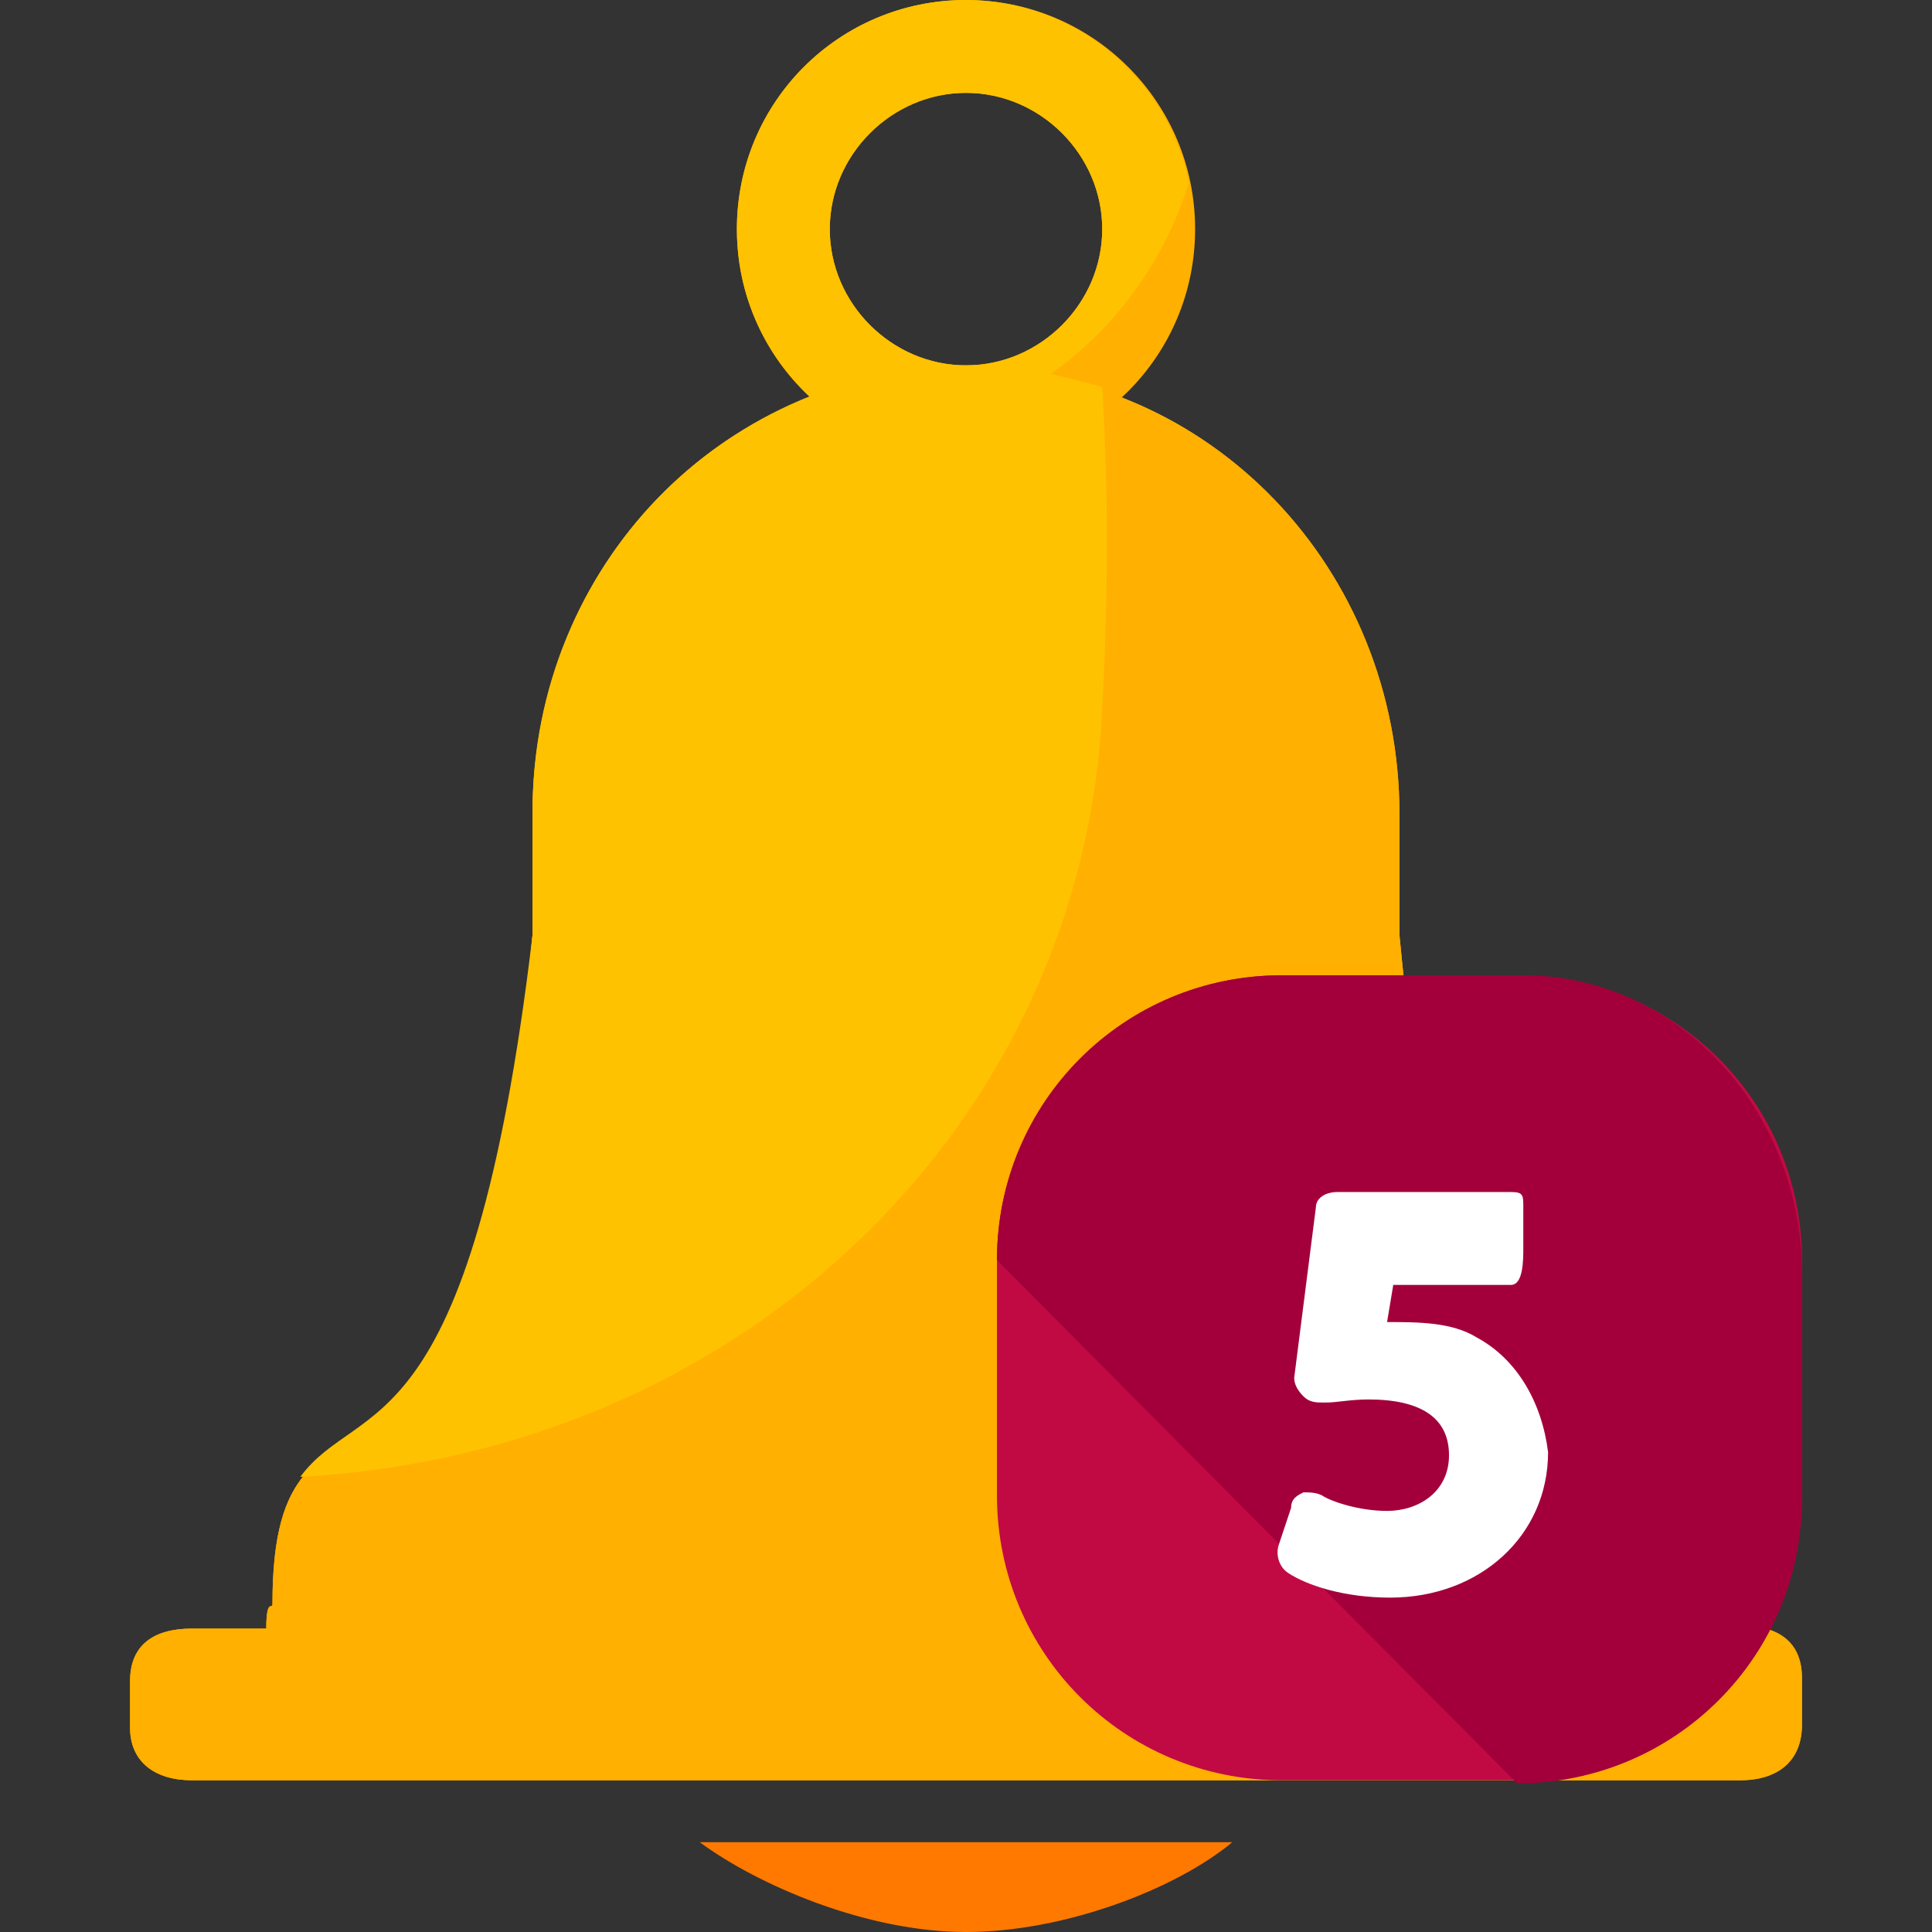 <?xml version="1.0" encoding="iso-8859-1"?>
<!-- Generator: Adobe Illustrator 19.0.0, SVG Export Plug-In . SVG Version: 6.00 Build 0)  -->
<svg version="1.1" id="Layer_1" xmlns="http://www.w3.org/2000/svg" xmlns:xlink="http://www.w3.org/1999/xlink" x="0px" y="0px"
	 viewBox="0 0 499.2 499.2" style="enable-background:new 0 0 499.2 499.2;" xml:space="preserve">
<rect x="0" y="0" width="499.2" height="499.2" fill="#333333" stroke="none"/>
<path style="fill:#FF7900;" d="M180.8,476c15.2,11.2,43.2,23.2,68.8,23.2S304,488,318.4,476H180.8z"/>
<path id="SVGCleanerId_0" style="fill:#FFB000;" d="M449.6,420h-19.2c0-8-1.6-4.8-1.6-6.4c0-72-51.2,0.8-67.2-172v-31.2
	c0-63.2-48.8-115.2-112-115.2s-112,51.2-112,115.2v31.2c-16,173.6-67.2,100-67.2,172.8c0,1.6-1.6-1.6-1.6,6.4H49.6
	c-9.6,0-16,4-16,13.6v12c0,8.8,6.4,13.6,16,13.6h400c9.6,0,16-4.8,16-14.4v-12C465.6,424,459.2,420,449.6,420z"/>
<g>
	<path id="SVGCleanerId_0_1_" style="fill:#FFB000;" d="M449.6,420h-19.2c0-8-1.6-4.8-1.6-6.4c0-72-51.2,0.8-67.2-172v-31.2
		c0-63.2-48.8-115.2-112-115.2s-112,51.2-112,115.2v31.2c-16,173.6-67.2,100-67.2,172.8c0,1.6-1.6-1.6-1.6,6.4H49.6
		c-9.6,0-16,4-16,13.6v12c0,8.8,6.4,13.6,16,13.6h400c9.6,0,16-4.8,16-14.4v-12C465.6,424,459.2,420,449.6,420z"/>
</g>
<path style="fill:#FFB000;" d="M249.6,118.4c-32.8,0-59.2-26.4-59.2-59.2S216.8,0,249.6,0s59.2,26.4,59.2,59.2
	S282.4,118.4,249.6,118.4z M249.6,24c-19.2,0-35.2,16-35.2,35.2s16,35.2,35.2,35.2s35.2-16,35.2-35.2S268.8,24,249.6,24z"/>
<g>
	<path style="fill:#FFC200;" d="M137.6,241.6c-16,134.4-44.8,119.2-60,140c116-6.4,202.4-92.8,207.2-198.4c1.6-29.6,1.6-57.6,0-83.2
		c-11.2-3.2-21.6-5.6-33.6-5.6c-63.2,0-113.6,51.2-113.6,115.2V241.6z"/>
	<path style="fill:#FFC200;" d="M307.2,47.2C301.6,20,277.6,0,249.6,0c-32.8,0-59.2,26.4-59.2,59.2c0,24.8,15.2,45.6,36,54.4
		C264.8,109.6,296,83.2,307.2,47.2z M249.6,24c19.2,0,35.2,16,35.2,35.2s-16,35.2-35.2,35.2s-35.2-16-35.2-35.2S230.4,24,249.6,24z"
		/>
</g>
<path style="fill:#C10A43;" d="M465.6,386.4c0,40.8-32.8,73.6-73.6,73.6h-60.8c-40.8,0-73.6-32.8-73.6-73.6v-60.8
	c0-40.8,32.8-73.6,73.6-73.6H392c40.8,0,73.6,32.8,73.6,73.6V386.4z"/>
<path style="fill:#A3003B;" d="M257.6,325.6c0-40.8,32.8-73.6,73.6-73.6h62.4c40.8,0,72,36,72,76.8v58.4c0,40.8-32.8,73.6-73.6,73.6
	"/>
<path style="fill:#FFFFFF;" d="M381.6,345.6c-6.4-4-15.2-4-23.2-4l1.6-9.6h30.4c3.2,0,3.2-6.4,3.2-9.6V312c0-3.2,0-4-3.2-4h-44.8
	c-3.2,0-5.6,1.6-5.6,4l-5.6,44c0,1.6,0.8,3.2,2.4,4.8c1.6,1.6,3.2,1.6,5.6,1.6c3.2,0,6.4-0.8,11.2-0.8c13.6,0,20.8,4.8,20.8,14.4
	s-8,14.4-16,14.4c-7.2,0-14.4-2.4-16.8-4c-1.6-0.8-3.2-0.8-4.8-0.8c-1.6,0.8-3.2,1.6-3.2,4l-3.2,9.6c-0.8,2.4,0,5.6,2.4,7.2
	c4.8,3.2,14.4,6.4,26.4,6.4c23.2,0,40.8-16,40.8-37.6C398.4,362.4,392,351.2,381.6,345.6z"/>
<g>
</g>
<g>
</g>
<g>
</g>
<g>
</g>
<g>
</g>
<g>
</g>
<g>
</g>
<g>
</g>
<g>
</g>
<g>
</g>
<g>
</g>
<g>
</g>
<g>
</g>
<g>
</g>
<g>
</g>
</svg>
